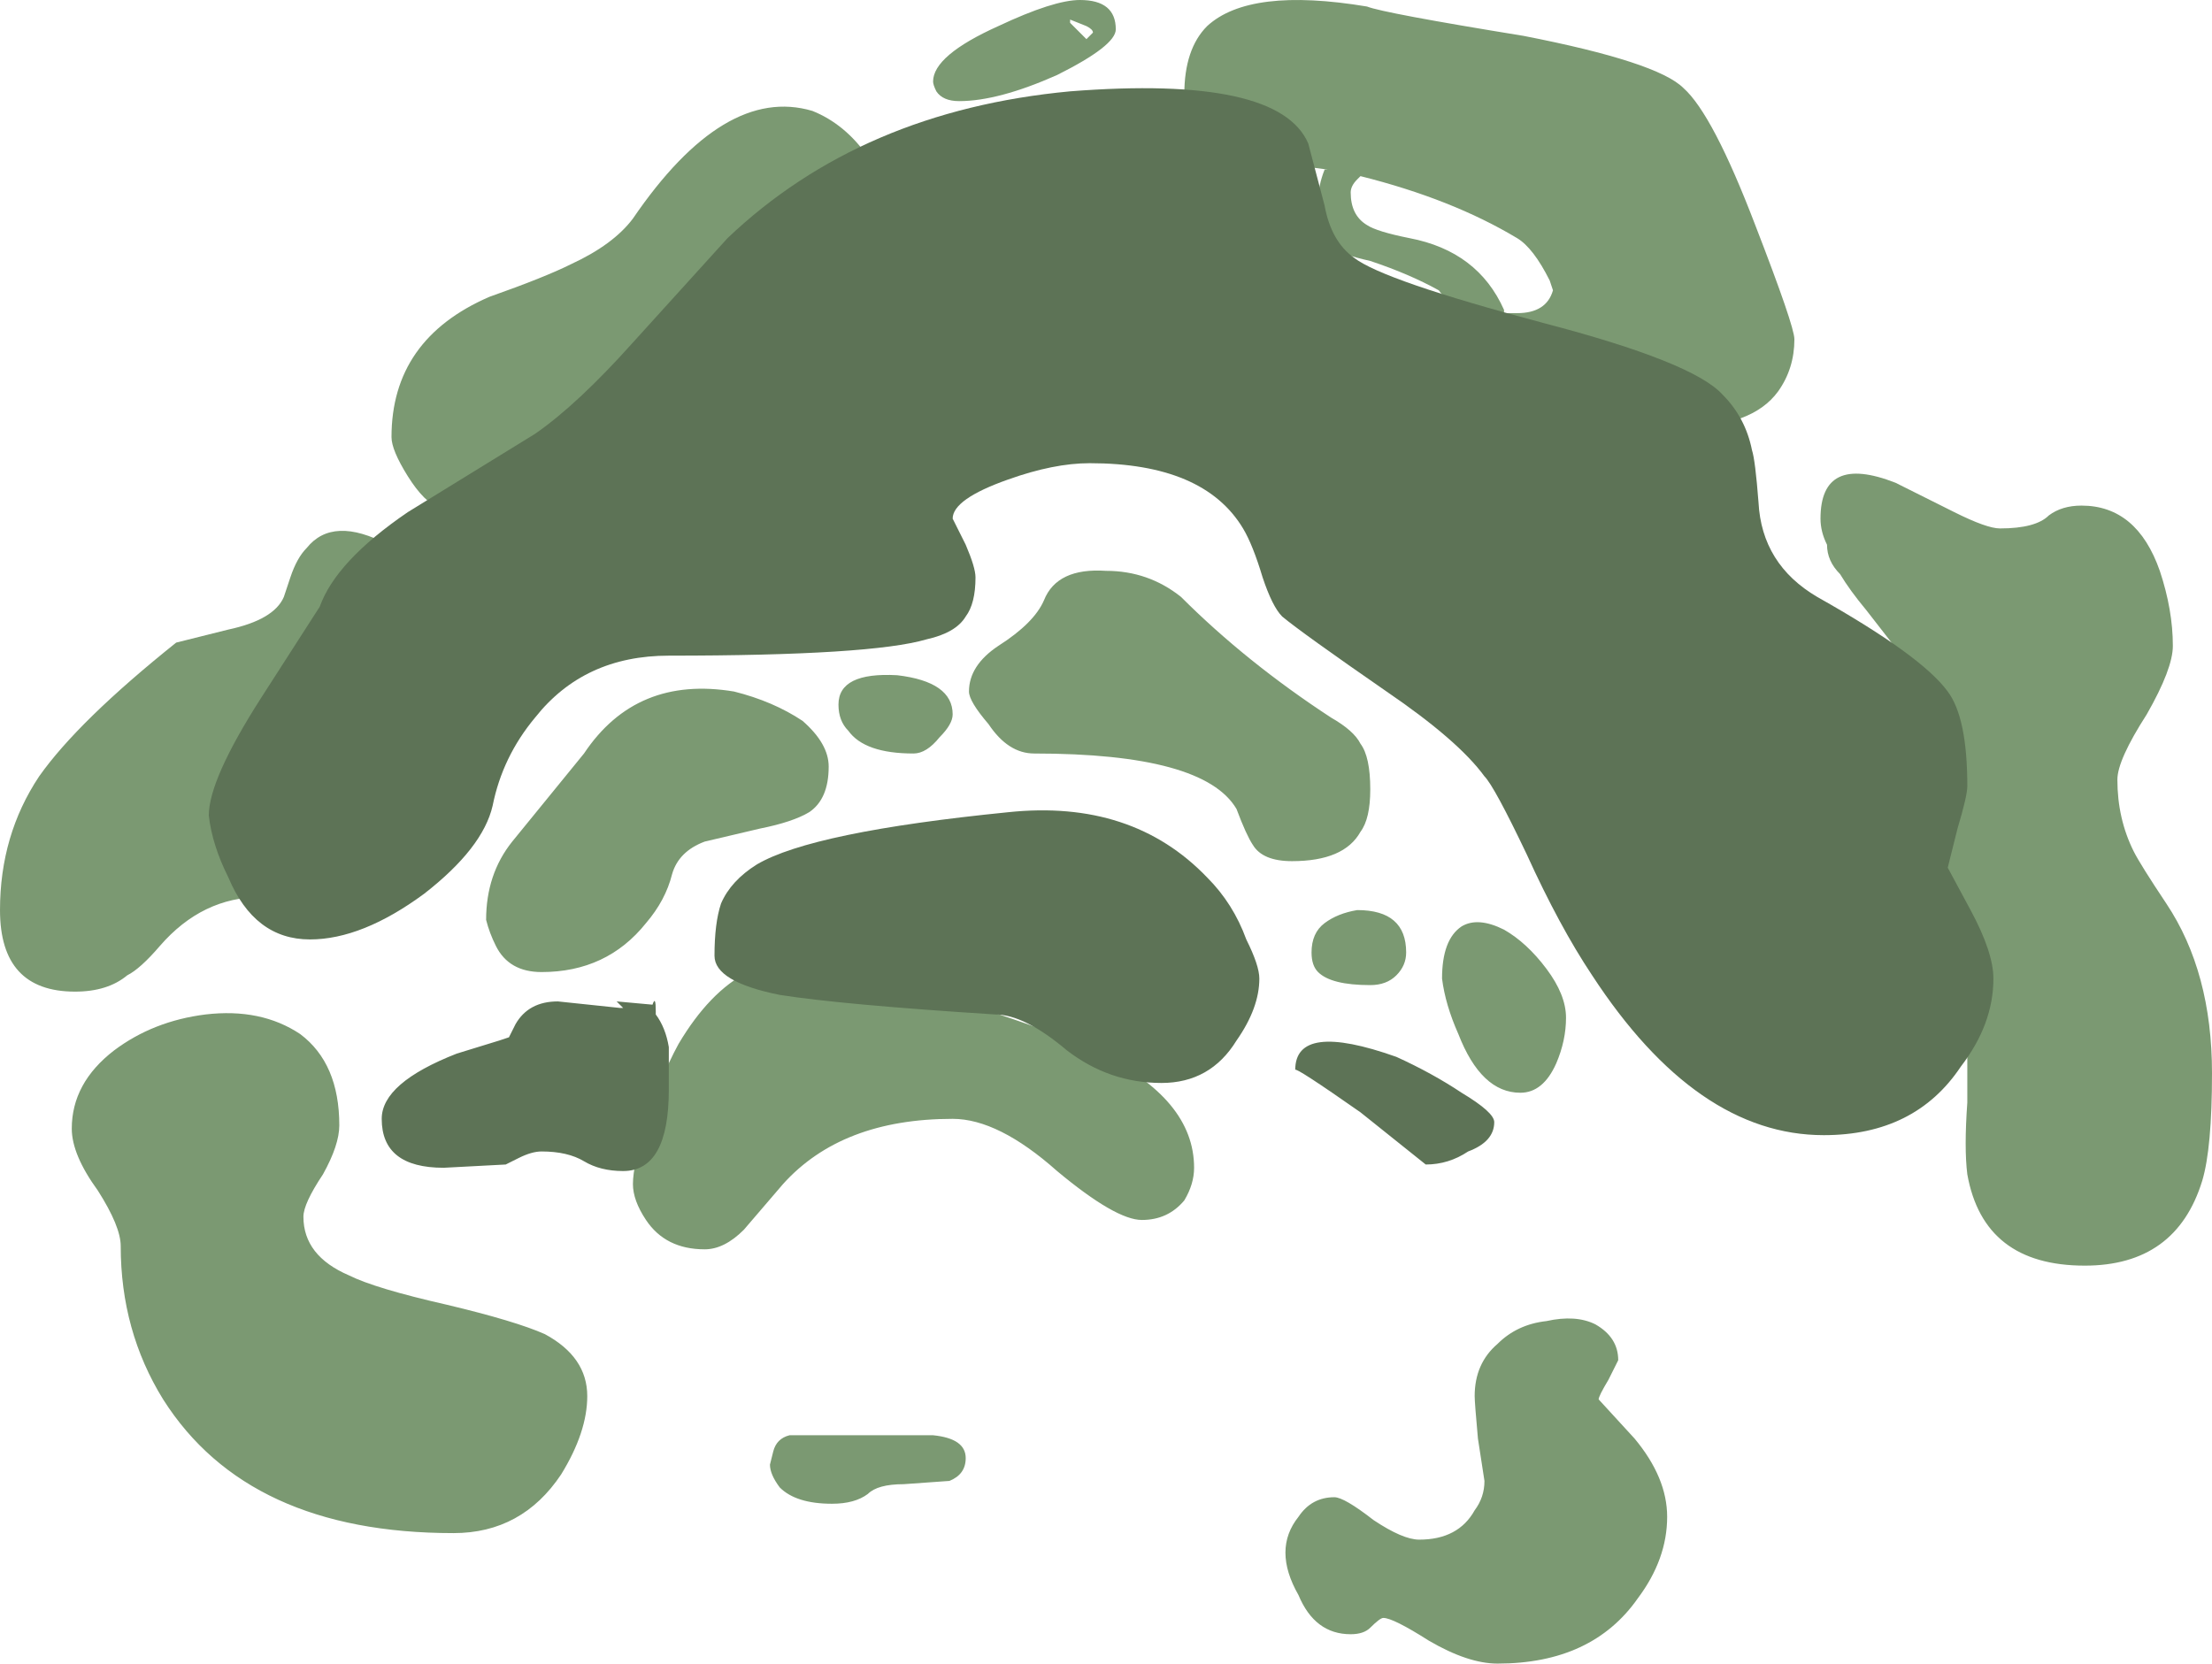 <?xml version="1.0" encoding="UTF-8" standalone="no"?>
<svg xmlns:ffdec="https://www.free-decompiler.com/flash" xmlns:xlink="http://www.w3.org/1999/xlink" ffdec:objectType="shape" height="25.5px" width="33.9px" xmlns="http://www.w3.org/2000/svg">
  <g transform="matrix(1.0, 0.0, 0.0, 1.0, 13.8, 28.9)">
    <path d="M2.85 -28.3 L2.95 -28.4 Q2.95 -28.45 2.85 -28.5 L2.6 -28.6 2.6 -28.55 2.85 -28.3 M3.3 -28.45 Q3.3 -28.2 2.4 -27.75 1.5 -27.35 0.9 -27.35 0.65 -27.35 0.55 -27.5 0.5 -27.6 0.5 -27.65 0.5 -28.05 1.5 -28.5 2.35 -28.9 2.75 -28.9 3.3 -28.9 3.3 -28.45 M9.55 -28.35 Q11.6 -27.95 12.0 -27.55 12.45 -27.15 13.1 -25.45 13.7 -23.9 13.7 -23.7 13.7 -23.25 13.45 -22.9 13.05 -22.35 11.95 -22.35 L8.75 -23.8 8.25 -24.45 Q7.8 -24.7 7.2 -24.9 6.75 -25.0 6.65 -25.1 L6.4 -25.8 Q6.4 -26.05 6.5 -26.3 L6.55 -26.3 5.8 -26.4 4.35 -27.45 Q4.35 -28.15 4.7 -28.5 5.35 -29.1 7.15 -28.8 7.4 -28.7 9.55 -28.35 M17.6 -21.0 Q17.8 -21.15 18.1 -21.15 18.95 -21.15 19.3 -20.15 19.5 -19.55 19.5 -19.0 19.5 -18.65 19.1 -17.95 18.65 -17.25 18.65 -16.95 18.65 -16.35 18.9 -15.85 19.0 -15.65 19.4 -15.05 20.1 -14.0 20.1 -12.45 20.1 -11.3 19.95 -10.8 19.55 -9.5 18.15 -9.5 16.6 -9.5 16.35 -10.9 16.3 -11.3 16.35 -12.0 L16.35 -12.75 15.5 -18.65 14.8 -19.55 Q14.55 -19.85 14.4 -20.1 14.2 -20.3 14.2 -20.55 14.1 -20.75 14.1 -20.95 14.1 -21.95 15.25 -21.5 L16.15 -21.05 Q16.65 -20.8 16.85 -20.8 17.4 -20.8 17.6 -21.0 M7.0 -26.15 Q6.9 -26.05 6.9 -25.95 6.9 -25.6 7.15 -25.45 7.3 -25.35 7.8 -25.25 8.85 -25.05 9.25 -24.15 L9.25 -24.1 9.45 -24.1 Q9.9 -24.1 10.0 -24.45 L9.95 -24.6 Q9.7 -25.1 9.45 -25.25 8.45 -25.85 7.05 -26.2 L7.0 -26.15 M4.3 -19.75 Q5.3 -18.75 6.6 -17.9 6.95 -17.7 7.05 -17.5 7.2 -17.3 7.2 -16.8 7.2 -16.35 7.05 -16.15 6.8 -15.7 6.0 -15.7 5.55 -15.7 5.4 -15.95 5.3 -16.1 5.15 -16.5 4.65 -17.35 2.05 -17.35 1.65 -17.35 1.35 -17.8 1.05 -18.15 1.05 -18.3 1.05 -18.7 1.5 -19.0 2.05 -19.35 2.2 -19.7 2.4 -20.2 3.15 -20.15 3.8 -20.15 4.3 -19.75 M0.2 -17.35 Q-0.55 -17.35 -0.8 -17.7 -0.95 -17.85 -0.95 -18.1 -0.95 -18.6 -0.05 -18.55 0.8 -18.45 0.8 -17.95 0.8 -17.8 0.6 -17.6 0.4 -17.35 0.2 -17.35 M9.25 -14.65 Q9.6 -14.45 9.9 -14.05 10.2 -13.65 10.2 -13.3 10.2 -12.95 10.05 -12.6 9.85 -12.15 9.5 -12.15 8.9 -12.15 8.55 -13.05 8.35 -13.5 8.3 -13.9 8.3 -14.5 8.6 -14.7 8.85 -14.85 9.25 -14.65 M6.5 -14.75 Q6.7 -14.9 7.0 -14.95 7.75 -14.95 7.75 -14.3 7.75 -14.1 7.6 -13.95 7.45 -13.8 7.2 -13.8 6.6 -13.8 6.4 -14.0 6.3 -14.1 6.3 -14.3 6.3 -14.6 6.5 -14.75 M9.9 -8.65 Q10.35 -8.75 10.65 -8.6 11.0 -8.4 11.0 -8.05 L10.85 -7.75 Q10.7 -7.5 10.7 -7.45 L11.25 -6.85 Q11.75 -6.25 11.75 -5.65 11.75 -5.0 11.3 -4.4 10.6 -3.4 9.15 -3.4 8.7 -3.4 8.1 -3.75 7.55 -4.1 7.4 -4.1 7.35 -4.1 7.2 -3.95 7.1 -3.85 6.9 -3.85 6.35 -3.85 6.1 -4.45 5.9 -4.8 5.9 -5.1 5.9 -5.4 6.1 -5.65 6.3 -5.95 6.65 -5.95 6.8 -5.95 7.25 -5.6 7.7 -5.3 7.95 -5.3 8.55 -5.3 8.8 -5.75 8.95 -5.95 8.95 -6.2 L8.85 -6.85 Q8.8 -7.4 8.8 -7.5 8.8 -8.0 9.15 -8.3 9.45 -8.6 9.9 -8.65 M4.5 -11.0 Q4.5 -10.75 4.35 -10.5 4.1 -10.2 3.7 -10.2 3.3 -10.2 2.4 -10.95 1.5 -11.75 0.8 -11.75 -0.9 -11.75 -1.8 -10.75 L-2.4 -10.05 Q-2.7 -9.75 -3.0 -9.75 -3.6 -9.75 -3.9 -10.2 -4.1 -10.5 -4.1 -10.75 -4.1 -11.05 -3.9 -11.65 -3.7 -12.35 -3.4 -12.9 -2.45 -14.5 -1.05 -14.1 1.95 -13.3 3.05 -12.75 4.5 -12.05 4.5 -11.0 M0.75 -6.2 L0.05 -6.15 Q-0.35 -6.15 -0.5 -6.0 -0.7 -5.85 -1.05 -5.85 -1.6 -5.85 -1.85 -6.1 -2.0 -6.3 -2.0 -6.45 L-1.95 -6.65 Q-1.9 -6.85 -1.7 -6.9 L0.5 -6.9 Q1.0 -6.85 1.0 -6.55 1.0 -6.3 0.75 -6.2 M-0.5 -26.5 L-5.95 -21.1 -7.05 -21.1 Q-7.3 -21.2 -7.55 -21.6 -7.8 -22.0 -7.8 -22.2 -7.8 -23.7 -6.3 -24.35 -5.45 -24.65 -5.05 -24.85 -4.4 -25.15 -4.1 -25.55 -2.7 -27.6 -1.35 -27.2 -0.85 -27.0 -0.5 -26.5 M-6.5 -18.65 L-9.8 -15.15 Q-10.7 -15.15 -11.35 -14.4 -11.65 -14.05 -11.85 -13.95 -12.15 -13.7 -12.65 -13.7 -13.8 -13.7 -13.8 -14.95 -13.8 -16.1 -13.2 -17.0 -12.6 -17.85 -11.1 -19.05 L-10.3 -19.25 Q-9.6 -19.4 -9.45 -19.75 L-9.35 -20.05 Q-9.25 -20.35 -9.1 -20.5 -8.7 -21.0 -7.85 -20.55 L-6.5 -18.65 M-6.35 -14.8 Q-6.35 -15.5 -5.95 -16.0 L-4.85 -17.35 Q-4.05 -18.55 -2.55 -18.3 -1.95 -18.15 -1.5 -17.85 -1.1 -17.5 -1.1 -17.15 -1.1 -16.65 -1.4 -16.45 -1.65 -16.3 -2.15 -16.2 L-3.0 -16.0 Q-3.4 -15.85 -3.5 -15.5 -3.6 -15.1 -3.9 -14.75 -4.5 -14.0 -5.5 -14.0 -6.0 -14.0 -6.2 -14.4 -6.3 -14.6 -6.35 -14.8 M-12.3 -10.65 Q-12.7 -11.2 -12.7 -11.6 -12.7 -12.3 -12.05 -12.8 -11.45 -13.25 -10.65 -13.35 -9.8 -13.45 -9.2 -13.05 -8.6 -12.6 -8.6 -11.65 -8.6 -11.35 -8.85 -10.9 -9.15 -10.45 -9.15 -10.25 -9.15 -9.65 -8.45 -9.35 -8.05 -9.15 -6.95 -8.9 -5.9 -8.65 -5.45 -8.45 -4.8 -8.1 -4.8 -7.5 -4.8 -6.95 -5.2 -6.3 -5.8 -5.4 -6.85 -5.4 -10.0 -5.4 -11.3 -7.45 -11.95 -8.5 -11.95 -9.8 -11.95 -10.1 -12.3 -10.65" fill="#7b9972" fill-rule="evenodd" stroke="none"/>
    <path d="M13.05 -22.0 Q13.1 -21.85 13.15 -21.2 13.2 -20.25 14.05 -19.75 15.65 -18.85 16.05 -18.3 16.35 -17.9 16.35 -16.85 16.35 -16.7 16.2 -16.2 L16.05 -15.6 16.4 -14.95 Q16.75 -14.3 16.75 -13.9 16.75 -13.2 16.25 -12.55 15.55 -11.5 14.15 -11.5 12.2 -11.5 10.6 -13.95 10.1 -14.7 9.6 -15.8 9.1 -16.85 8.95 -17.0 8.55 -17.55 7.45 -18.3 6.15 -19.2 5.85 -19.45 5.7 -19.6 5.55 -20.05 5.4 -20.55 5.25 -20.8 4.65 -21.8 2.9 -21.8 2.35 -21.8 1.65 -21.55 0.8 -21.25 0.8 -20.95 L1.0 -20.55 Q1.15 -20.2 1.15 -20.05 1.15 -19.65 1.0 -19.45 0.85 -19.2 0.4 -19.1 -0.45 -18.85 -3.55 -18.85 -4.85 -18.85 -5.6 -17.9 -6.1 -17.3 -6.25 -16.55 -6.4 -15.9 -7.3 -15.2 -8.25 -14.5 -9.05 -14.5 -9.9 -14.5 -10.3 -15.45 -10.55 -15.95 -10.6 -16.4 -10.6 -16.95 -9.8 -18.2 L-8.9 -19.6 Q-8.65 -20.3 -7.55 -21.05 -6.9 -21.45 -5.6 -22.25 -4.95 -22.7 -4.1 -23.65 L-2.65 -25.25 Q-0.6 -27.2 2.6 -27.5 5.8 -27.75 6.25 -26.7 L6.5 -25.75 Q6.6 -25.2 6.95 -24.95 7.4 -24.6 9.85 -23.95 12.15 -23.35 12.6 -22.85 12.95 -22.5 13.05 -22.0 M5.3 -14.5 Q5.5 -14.1 5.5 -13.9 5.5 -13.45 5.15 -12.95 4.75 -12.3 4.0 -12.3 3.2 -12.3 2.55 -12.8 1.9 -13.35 1.45 -13.35 -0.9 -13.5 -1.85 -13.65 -2.85 -13.85 -2.85 -14.25 -2.85 -14.75 -2.75 -15.05 -2.6 -15.4 -2.2 -15.65 -1.35 -16.15 1.65 -16.45 3.55 -16.65 4.7 -15.45 5.1 -15.05 5.3 -14.5 M8.7 -11.25 Q8.4 -11.05 8.05 -11.05 L7.05 -11.85 Q6.05 -12.55 6.05 -12.5 6.05 -13.25 7.6 -12.7 8.15 -12.45 8.6 -12.15 9.1 -11.85 9.1 -11.7 9.1 -11.4 8.7 -11.25 M-4.25 -13.45 L-4.35 -13.55 -3.8 -13.5 Q-3.75 -13.65 -3.75 -13.4 L-3.75 -13.35 Q-3.6 -13.15 -3.55 -12.85 L-3.55 -12.2 Q-3.55 -10.95 -4.25 -10.95 -4.6 -10.95 -4.85 -11.1 -5.1 -11.25 -5.5 -11.25 -5.65 -11.25 -5.85 -11.15 L-6.05 -11.05 -7.0 -11.0 Q-7.95 -11.0 -7.95 -11.75 -7.95 -12.3 -6.8 -12.75 L-6.15 -12.95 -6.0 -13.0 -5.9 -13.2 Q-5.7 -13.55 -5.25 -13.55 L-4.3 -13.45 -4.25 -13.45" fill="#5d7356" fill-rule="evenodd" stroke="none"/>
  </g>
</svg>
